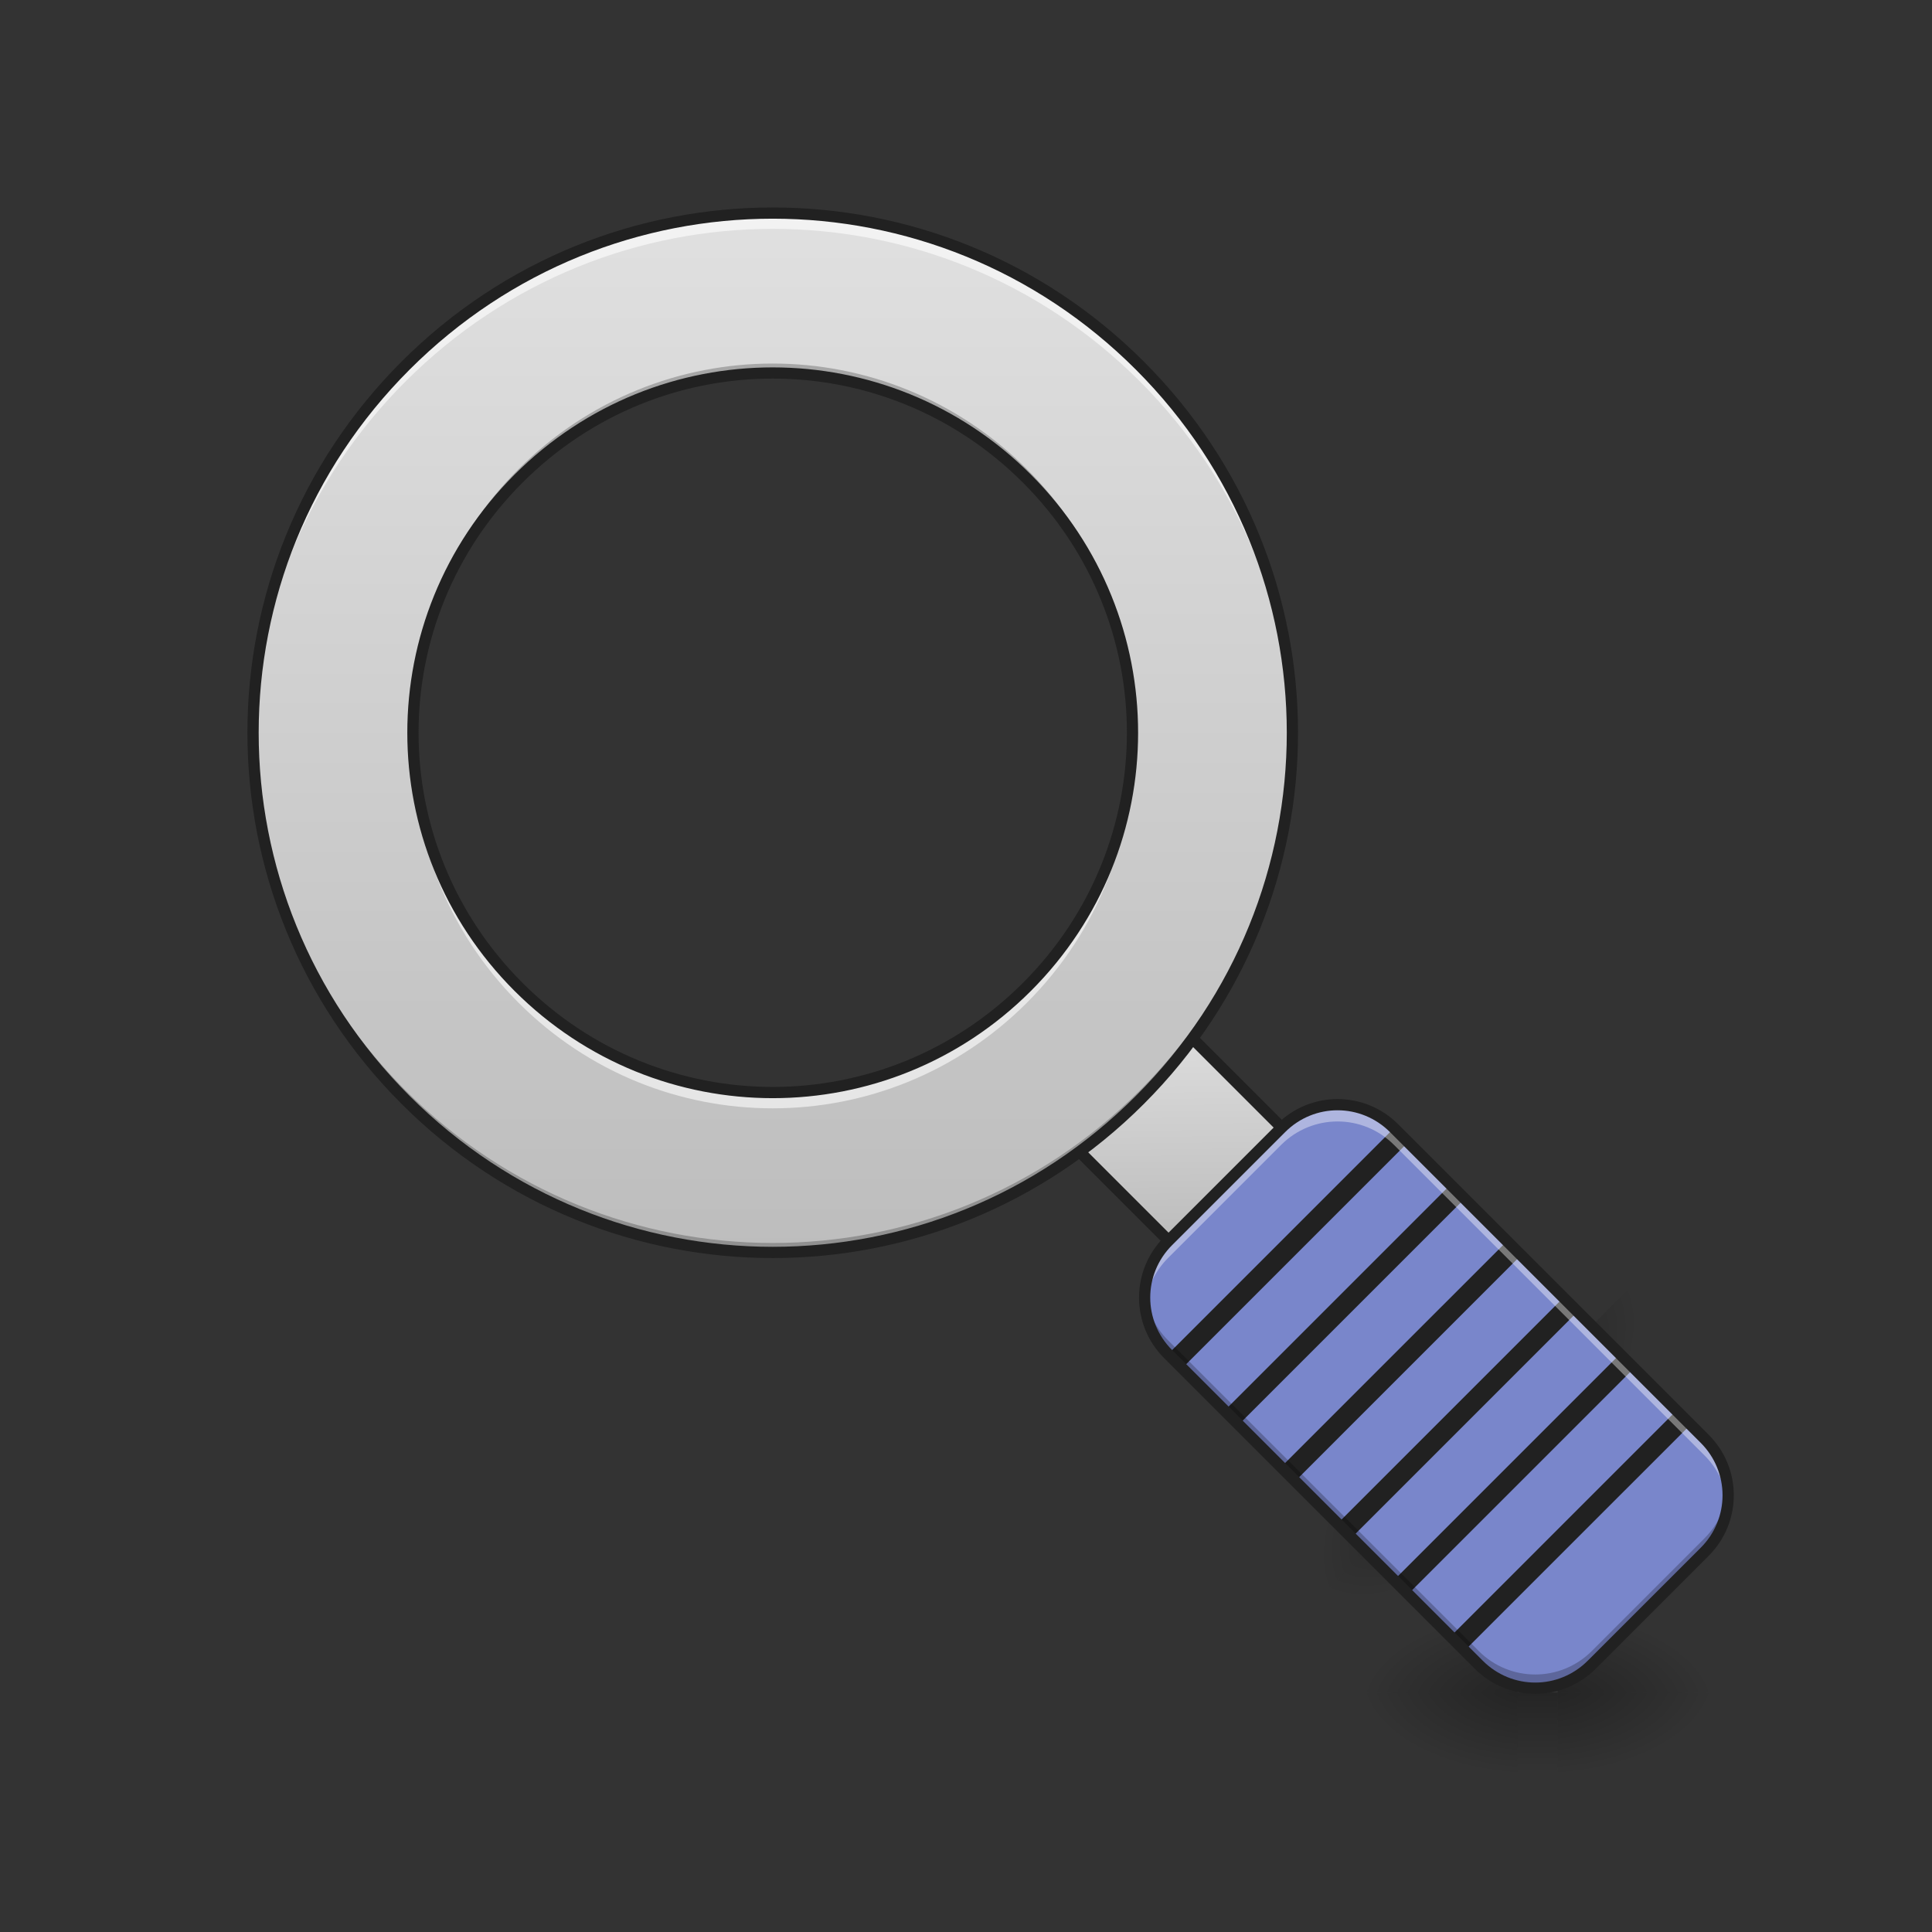 <?xml version="1.0" encoding="UTF-8"?>
<svg xmlns="http://www.w3.org/2000/svg" xmlns:xlink="http://www.w3.org/1999/xlink" width="128pt" height="128pt" viewBox="0 0 128 128" version="1.1">
<rect x="0" y="0" width="128" height="128" fill="#333333" stroke="none"/>
<defs>
<linearGradient id="linear0" gradientUnits="userSpaceOnUse" x1="254" y1="233.5" x2="254" y2="254.667" gradientTransform="matrix(0.25,0,0,0.25,38.368,53.755)">
<stop offset="0" style="stop-color:rgb(0%,0%,0%);stop-opacity:0.275;"/>
<stop offset="1" style="stop-color:rgb(0%,0%,0%);stop-opacity:0;"/>
</linearGradient>
<radialGradient id="radial0" gradientUnits="userSpaceOnUse" cx="450.909" cy="189.579" fx="450.909" fy="189.579" r="21.167" gradientTransform="matrix(0,-0.313,-0.563,-0,208.523,254.381)">
<stop offset="0" style="stop-color:rgb(0%,0%,0%);stop-opacity:0.314;"/>
<stop offset="0.222" style="stop-color:rgb(0%,0%,0%);stop-opacity:0.275;"/>
<stop offset="1" style="stop-color:rgb(0%,0%,0%);stop-opacity:0;"/>
</radialGradient>
<radialGradient id="radial1" gradientUnits="userSpaceOnUse" cx="450.909" cy="189.579" fx="450.909" fy="189.579" r="21.167" gradientTransform="matrix(-0,0.313,0.563,0,-4.774,-30.11)">
<stop offset="0" style="stop-color:rgb(0%,0%,0%);stop-opacity:0.314;"/>
<stop offset="0.222" style="stop-color:rgb(0%,0%,0%);stop-opacity:0.275;"/>
<stop offset="1" style="stop-color:rgb(0%,0%,0%);stop-opacity:0;"/>
</radialGradient>
<radialGradient id="radial2" gradientUnits="userSpaceOnUse" cx="450.909" cy="189.579" fx="450.909" fy="189.579" r="21.167" gradientTransform="matrix(-0,-0.313,0.563,-0,-4.774,254.381)">
<stop offset="0" style="stop-color:rgb(0%,0%,0%);stop-opacity:0.314;"/>
<stop offset="0.222" style="stop-color:rgb(0%,0%,0%);stop-opacity:0.275;"/>
<stop offset="1" style="stop-color:rgb(0%,0%,0%);stop-opacity:0;"/>
</radialGradient>
<radialGradient id="radial3" gradientUnits="userSpaceOnUse" cx="450.909" cy="189.579" fx="450.909" fy="189.579" r="21.167" gradientTransform="matrix(0,0.313,-0.563,0,208.523,-30.11)">
<stop offset="0" style="stop-color:rgb(0%,0%,0%);stop-opacity:0.314;"/>
<stop offset="0.222" style="stop-color:rgb(0%,0%,0%);stop-opacity:0.275;"/>
<stop offset="1" style="stop-color:rgb(0%,0%,0%);stop-opacity:0;"/>
</radialGradient>
<linearGradient id="linear1" gradientUnits="userSpaceOnUse" x1="254" y1="233.5" x2="254" y2="254.667" gradientTransform="matrix(0.177,-0.177,0.177,0.177,5.236,105.497)">
<stop offset="0" style="stop-color:rgb(0%,0%,0%);stop-opacity:0.275;"/>
<stop offset="1" style="stop-color:rgb(0%,0%,0%);stop-opacity:0;"/>
</linearGradient>
<radialGradient id="radial4" gradientUnits="userSpaceOnUse" cx="450.909" cy="189.579" fx="450.909" fy="189.579" r="21.167" gradientTransform="matrix(0.221,0.221,0.398,-0.398,-79.894,72.024)">
<stop offset="0" style="stop-color:rgb(0%,0%,0%);stop-opacity:0.314;"/>
<stop offset="0.222" style="stop-color:rgb(0%,0%,0%);stop-opacity:0.275;"/>
<stop offset="1" style="stop-color:rgb(0%,0%,0%);stop-opacity:0;"/>
</radialGradient>
<radialGradient id="radial5" gradientUnits="userSpaceOnUse" cx="450.909" cy="189.579" fx="450.909" fy="189.579" r="21.167" gradientTransform="matrix(-0.221,-0.221,0.398,-0.398,121.272,273.189)">
<stop offset="0" style="stop-color:rgb(0%,0%,0%);stop-opacity:0.314;"/>
<stop offset="0.222" style="stop-color:rgb(0%,0%,0%);stop-opacity:0.275;"/>
<stop offset="1" style="stop-color:rgb(0%,0%,0%);stop-opacity:0;"/>
</radialGradient>
<radialGradient id="radial6" gradientUnits="userSpaceOnUse" cx="450.909" cy="189.579" fx="450.909" fy="189.579" r="21.167" gradientTransform="matrix(0.221,0.221,-0.398,0.398,74.672,-82.542)">
<stop offset="0" style="stop-color:rgb(0%,0%,0%);stop-opacity:0.314;"/>
<stop offset="0.222" style="stop-color:rgb(0%,0%,0%);stop-opacity:0.275;"/>
<stop offset="1" style="stop-color:rgb(0%,0%,0%);stop-opacity:0;"/>
</radialGradient>
<linearGradient id="linear2" gradientUnits="userSpaceOnUse" x1="232.833" y1="135.604" x2="273.617" y2="93.77" gradientTransform="matrix(1,0,0,1,-94.483,161.142)">
<stop offset="0" style="stop-color:rgb(74.118%,74.118%,74.118%);stop-opacity:1;"/>
<stop offset="1" style="stop-color:rgb(87.843%,87.843%,87.843%);stop-opacity:1;"/>
</linearGradient>
<linearGradient id="linear3" gradientUnits="userSpaceOnUse" x1="153.88" y1="63.836" x2="348.452" y2="-130.736" gradientTransform="matrix(0.177,-0.177,0.177,0.177,11.785,98.948)">
<stop offset="0" style="stop-color:rgb(74.118%,74.118%,74.118%);stop-opacity:1;"/>
<stop offset="1" style="stop-color:rgb(87.843%,87.843%,87.843%);stop-opacity:1;"/>
</linearGradient>
</defs>
<g id="surface1">
<path style=" stroke:none;fill-rule:nonzero;fill:url(#linear0);" d="M 100.551 112.137 L 103.199 112.137 L 103.199 117.281 L 100.551 117.281 Z M 100.551 112.137 "/>
<path style=" stroke:none;fill-rule:nonzero;fill:url(#radial0);" d="M 103.199 112.137 L 113.781 112.137 L 113.781 106.844 L 103.199 106.844 Z M 103.199 112.137 "/>
<path style=" stroke:none;fill-rule:nonzero;fill:url(#radial1);" d="M 100.551 112.137 L 89.969 112.137 L 89.969 117.43 L 100.551 117.43 Z M 100.551 112.137 "/>
<path style=" stroke:none;fill-rule:nonzero;fill:url(#radial2);" d="M 100.551 112.137 L 89.969 112.137 L 89.969 106.844 L 100.551 106.844 Z M 100.551 112.137 "/>
<path style=" stroke:none;fill-rule:nonzero;fill:url(#radial3);" d="M 103.199 112.137 L 113.781 112.137 L 113.781 117.43 L 103.199 117.43 Z M 103.199 112.137 "/>
<path style=" stroke:none;fill-rule:nonzero;fill:url(#linear1);" d="M 93.762 96.727 L 99.375 91.113 L 104.52 96.258 L 98.906 101.871 Z M 93.762 96.727 "/>
<path style=" stroke:none;fill-rule:nonzero;fill:url(#radial4);" d="M 95.164 98.129 L 87.68 105.613 L 91.422 109.355 L 98.906 101.871 Z M 95.164 98.129 "/>
<path style=" stroke:none;fill-rule:nonzero;fill:url(#radial5);" d="M 95.164 98.129 L 87.68 105.613 L 83.938 101.871 L 91.422 94.387 Z M 95.164 98.129 "/>
<path style=" stroke:none;fill-rule:nonzero;fill:url(#radial6);" d="M 100.777 92.516 L 108.262 85.031 L 112.004 88.773 L 104.52 96.258 Z M 100.777 92.516 "/>
<path style="fill-rule:nonzero;fill:url(#linear2);stroke-width:3;stroke-linecap:square;stroke-linejoin:round;stroke:rgb(12.941%,12.941%,12.941%);stroke-opacity:1;stroke-miterlimit:4;" d="M 138.351 251.758 L 180.685 251.758 L 180.685 341.728 L 138.351 341.728 Z M 138.351 251.758 " transform="matrix(0.177,-0.177,0.177,0.177,0,53.755)"/>
<path style=" stroke:none;fill-rule:nonzero;fill:url(#linear3);" d="M 26.871 24.223 C 13.395 37.699 13.395 59.395 26.871 72.871 C 40.348 86.348 62.043 86.348 75.52 72.871 C 88.996 59.395 88.996 37.699 75.52 24.223 C 62.043 10.746 40.348 10.746 26.871 24.223 Z M 34.355 31.707 C 43.684 22.379 58.707 22.379 68.035 31.707 C 77.363 41.035 77.363 56.059 68.035 65.387 C 58.707 74.715 43.684 74.715 34.355 65.387 C 25.027 56.059 25.027 41.035 34.355 31.707 Z M 34.355 31.707 "/>
<path style=" stroke:none;fill-rule:nonzero;fill:rgb(47.451%,52.549%,79.608%);fill-opacity:1;" d="M 77.391 82.227 L 84.875 74.742 C 86.941 72.676 90.293 72.676 92.359 74.742 L 112.941 95.324 C 115.008 97.391 115.008 100.742 112.941 102.809 L 105.457 110.293 C 103.391 112.359 100.039 112.359 97.973 110.293 L 77.391 89.711 C 75.324 87.645 75.324 84.293 77.391 82.227 Z M 77.391 82.227 "/>
<path style=" stroke:none;fill-rule:nonzero;fill:rgb(12.941%,12.941%,12.941%);fill-opacity:1;" d="M 77.391 89.711 L 92.359 74.742 L 93.293 75.676 L 78.324 90.645 Z M 77.391 89.711 "/>
<path style=" stroke:none;fill-rule:nonzero;fill:rgb(12.941%,12.941%,12.941%);fill-opacity:1;" d="M 81.133 93.453 L 96.102 78.484 L 97.035 79.418 L 82.066 94.387 Z M 81.133 93.453 "/>
<path style=" stroke:none;fill-rule:nonzero;fill:rgb(12.941%,12.941%,12.941%);fill-opacity:1;" d="M 84.875 97.195 L 99.844 82.227 L 100.777 83.16 L 85.809 98.129 Z M 84.875 97.195 "/>
<path style=" stroke:none;fill-rule:nonzero;fill:rgb(12.941%,12.941%,12.941%);fill-opacity:1;" d="M 88.617 100.938 L 103.586 85.969 L 104.52 86.902 L 89.551 101.871 Z M 88.617 100.938 "/>
<path style=" stroke:none;fill-rule:nonzero;fill:rgb(12.941%,12.941%,12.941%);fill-opacity:1;" d="M 92.359 104.68 L 107.328 89.711 L 108.262 90.645 L 93.293 105.613 Z M 92.359 104.68 "/>
<path style=" stroke:none;fill-rule:nonzero;fill:rgb(12.941%,12.941%,12.941%);fill-opacity:1;" d="M 96.102 108.422 L 111.07 93.453 L 112.004 94.387 L 97.035 109.355 Z M 96.102 108.422 "/>
<path style=" stroke:none;fill-rule:nonzero;fill:rgb(100%,100%,100%);fill-opacity:0.588;" d="M 51.195 14.117 C 42.402 14.117 33.609 17.484 26.871 24.223 C 20 31.094 16.633 40.102 16.77 49.07 C 16.898 40.453 20.266 31.871 26.871 25.27 C 40.348 11.793 62.043 11.793 75.52 25.27 C 82.125 31.871 85.488 40.453 85.621 49.07 C 85.758 40.102 82.391 31.094 75.52 24.223 C 68.781 17.484 59.988 14.117 51.195 14.117 Z M 27.363 49.07 C 27.227 55.332 29.559 61.633 34.355 66.434 C 43.684 75.762 58.707 75.762 68.035 66.434 C 72.832 61.633 75.164 55.332 75.027 49.07 C 74.895 54.98 72.566 60.855 68.035 65.387 C 58.707 74.715 43.684 74.715 34.355 65.387 C 29.824 60.855 27.496 54.98 27.363 49.07 Z M 27.363 49.07 "/>
<path style=" stroke:none;fill-rule:nonzero;fill:rgb(0%,0%,0%);fill-opacity:0.235;" d="M 51.195 24.086 C 45.109 24.086 39.02 26.418 34.355 31.082 C 29.609 35.824 27.281 42.043 27.359 48.234 C 27.441 42.25 29.77 36.293 34.355 31.707 C 43.684 22.379 58.707 22.379 68.035 31.707 C 72.621 36.293 74.949 42.25 75.027 48.234 C 75.109 42.043 72.777 35.824 68.035 31.082 C 63.371 26.418 57.281 24.086 51.195 24.086 Z M 16.766 48.234 C 16.688 57.133 20.055 66.055 26.871 72.871 C 40.348 86.348 62.043 86.348 75.52 72.871 C 82.336 66.055 85.703 57.133 85.625 48.234 C 85.543 56.922 82.176 65.586 75.52 72.246 C 62.043 85.719 40.348 85.719 26.871 72.246 C 20.215 65.586 16.844 56.922 16.766 48.234 Z M 16.766 48.234 "/>
<path style=" stroke:none;fill-rule:nonzero;fill:rgb(12.941%,12.941%,12.941%);fill-opacity:1;" d="M 51.195 13.746 C 42.305 13.746 33.414 17.148 26.605 23.957 C 12.988 37.574 12.988 59.52 26.605 73.137 C 40.223 86.754 62.168 86.754 75.785 73.137 C 89.402 59.52 89.402 37.574 75.785 23.957 C 68.977 17.148 60.086 13.746 51.195 13.746 Z M 51.195 14.488 C 59.891 14.488 68.586 17.82 75.254 24.488 C 88.586 37.82 88.586 59.273 75.254 72.605 C 61.922 85.938 40.469 85.938 27.137 72.605 C 13.805 59.273 13.805 37.82 27.137 24.488 C 33.805 17.82 42.5 14.488 51.195 14.488 Z M 51.195 24.34 C 45.012 24.34 38.824 26.707 34.09 31.441 C 24.617 40.914 24.617 56.18 34.09 65.652 C 43.562 75.125 58.828 75.125 68.301 65.652 C 77.77 56.18 77.77 40.914 68.301 31.441 C 63.562 26.707 57.379 24.34 51.195 24.34 Z M 51.195 25.082 C 57.184 25.082 63.176 27.379 67.77 31.973 C 76.957 41.16 76.957 55.934 67.77 65.121 C 58.582 74.309 43.809 74.309 34.621 65.121 C 25.434 55.934 25.434 41.16 34.621 31.973 C 39.215 27.379 45.203 25.082 51.195 25.082 Z M 51.195 25.082 "/>
<path style=" stroke:none;fill-rule:nonzero;fill:rgb(100%,100%,100%);fill-opacity:0.392;" d="M 88.617 73.188 C 87.262 73.188 85.91 73.707 84.875 74.742 L 77.391 82.227 C 76.211 83.406 75.703 84.992 75.867 86.523 C 75.988 85.363 76.496 84.234 77.391 83.34 L 84.875 75.855 C 86.949 73.781 90.285 73.781 92.359 75.855 L 112.941 96.438 C 113.836 97.332 114.34 98.461 114.465 99.621 C 114.625 98.09 114.121 96.504 112.941 95.324 L 92.359 74.742 C 91.32 73.707 89.969 73.188 88.617 73.188 Z M 88.617 73.188 "/>
<path style=" stroke:none;fill-rule:nonzero;fill:rgb(0%,0%,0%);fill-opacity:0.235;" d="M 75.855 85.516 C 75.727 87.016 76.238 88.559 77.391 89.711 L 97.973 110.293 C 100.043 112.367 103.383 112.367 105.457 110.293 L 112.941 102.809 C 114.094 101.656 114.602 100.113 114.473 98.613 C 114.371 99.812 113.859 100.98 112.941 101.902 L 105.457 109.387 C 103.383 111.457 100.043 111.457 97.973 109.387 L 77.391 88.805 C 76.469 87.883 75.957 86.715 75.855 85.516 Z M 75.855 85.516 "/>
<path style=" stroke:none;fill-rule:nonzero;fill:rgb(12.941%,12.941%,12.941%);fill-opacity:1;" d="M 77.125 81.961 C 74.91 84.176 74.91 87.762 77.125 89.977 L 97.707 110.559 C 99.922 112.773 103.504 112.773 105.723 110.559 L 113.207 103.074 C 115.422 100.859 115.422 97.273 113.207 95.059 L 92.625 74.477 C 90.406 72.262 86.824 72.262 84.609 74.477 Z M 77.656 82.492 L 85.141 75.008 C 87.07 73.074 90.164 73.078 92.094 75.008 L 112.676 95.59 C 114.605 97.52 114.605 100.613 112.676 102.543 L 105.191 110.027 C 103.258 111.957 100.168 111.957 98.238 110.027 L 77.656 89.445 C 75.723 87.516 75.723 84.422 77.656 82.492 Z M 77.656 82.492 "/>
</g>
</svg>
